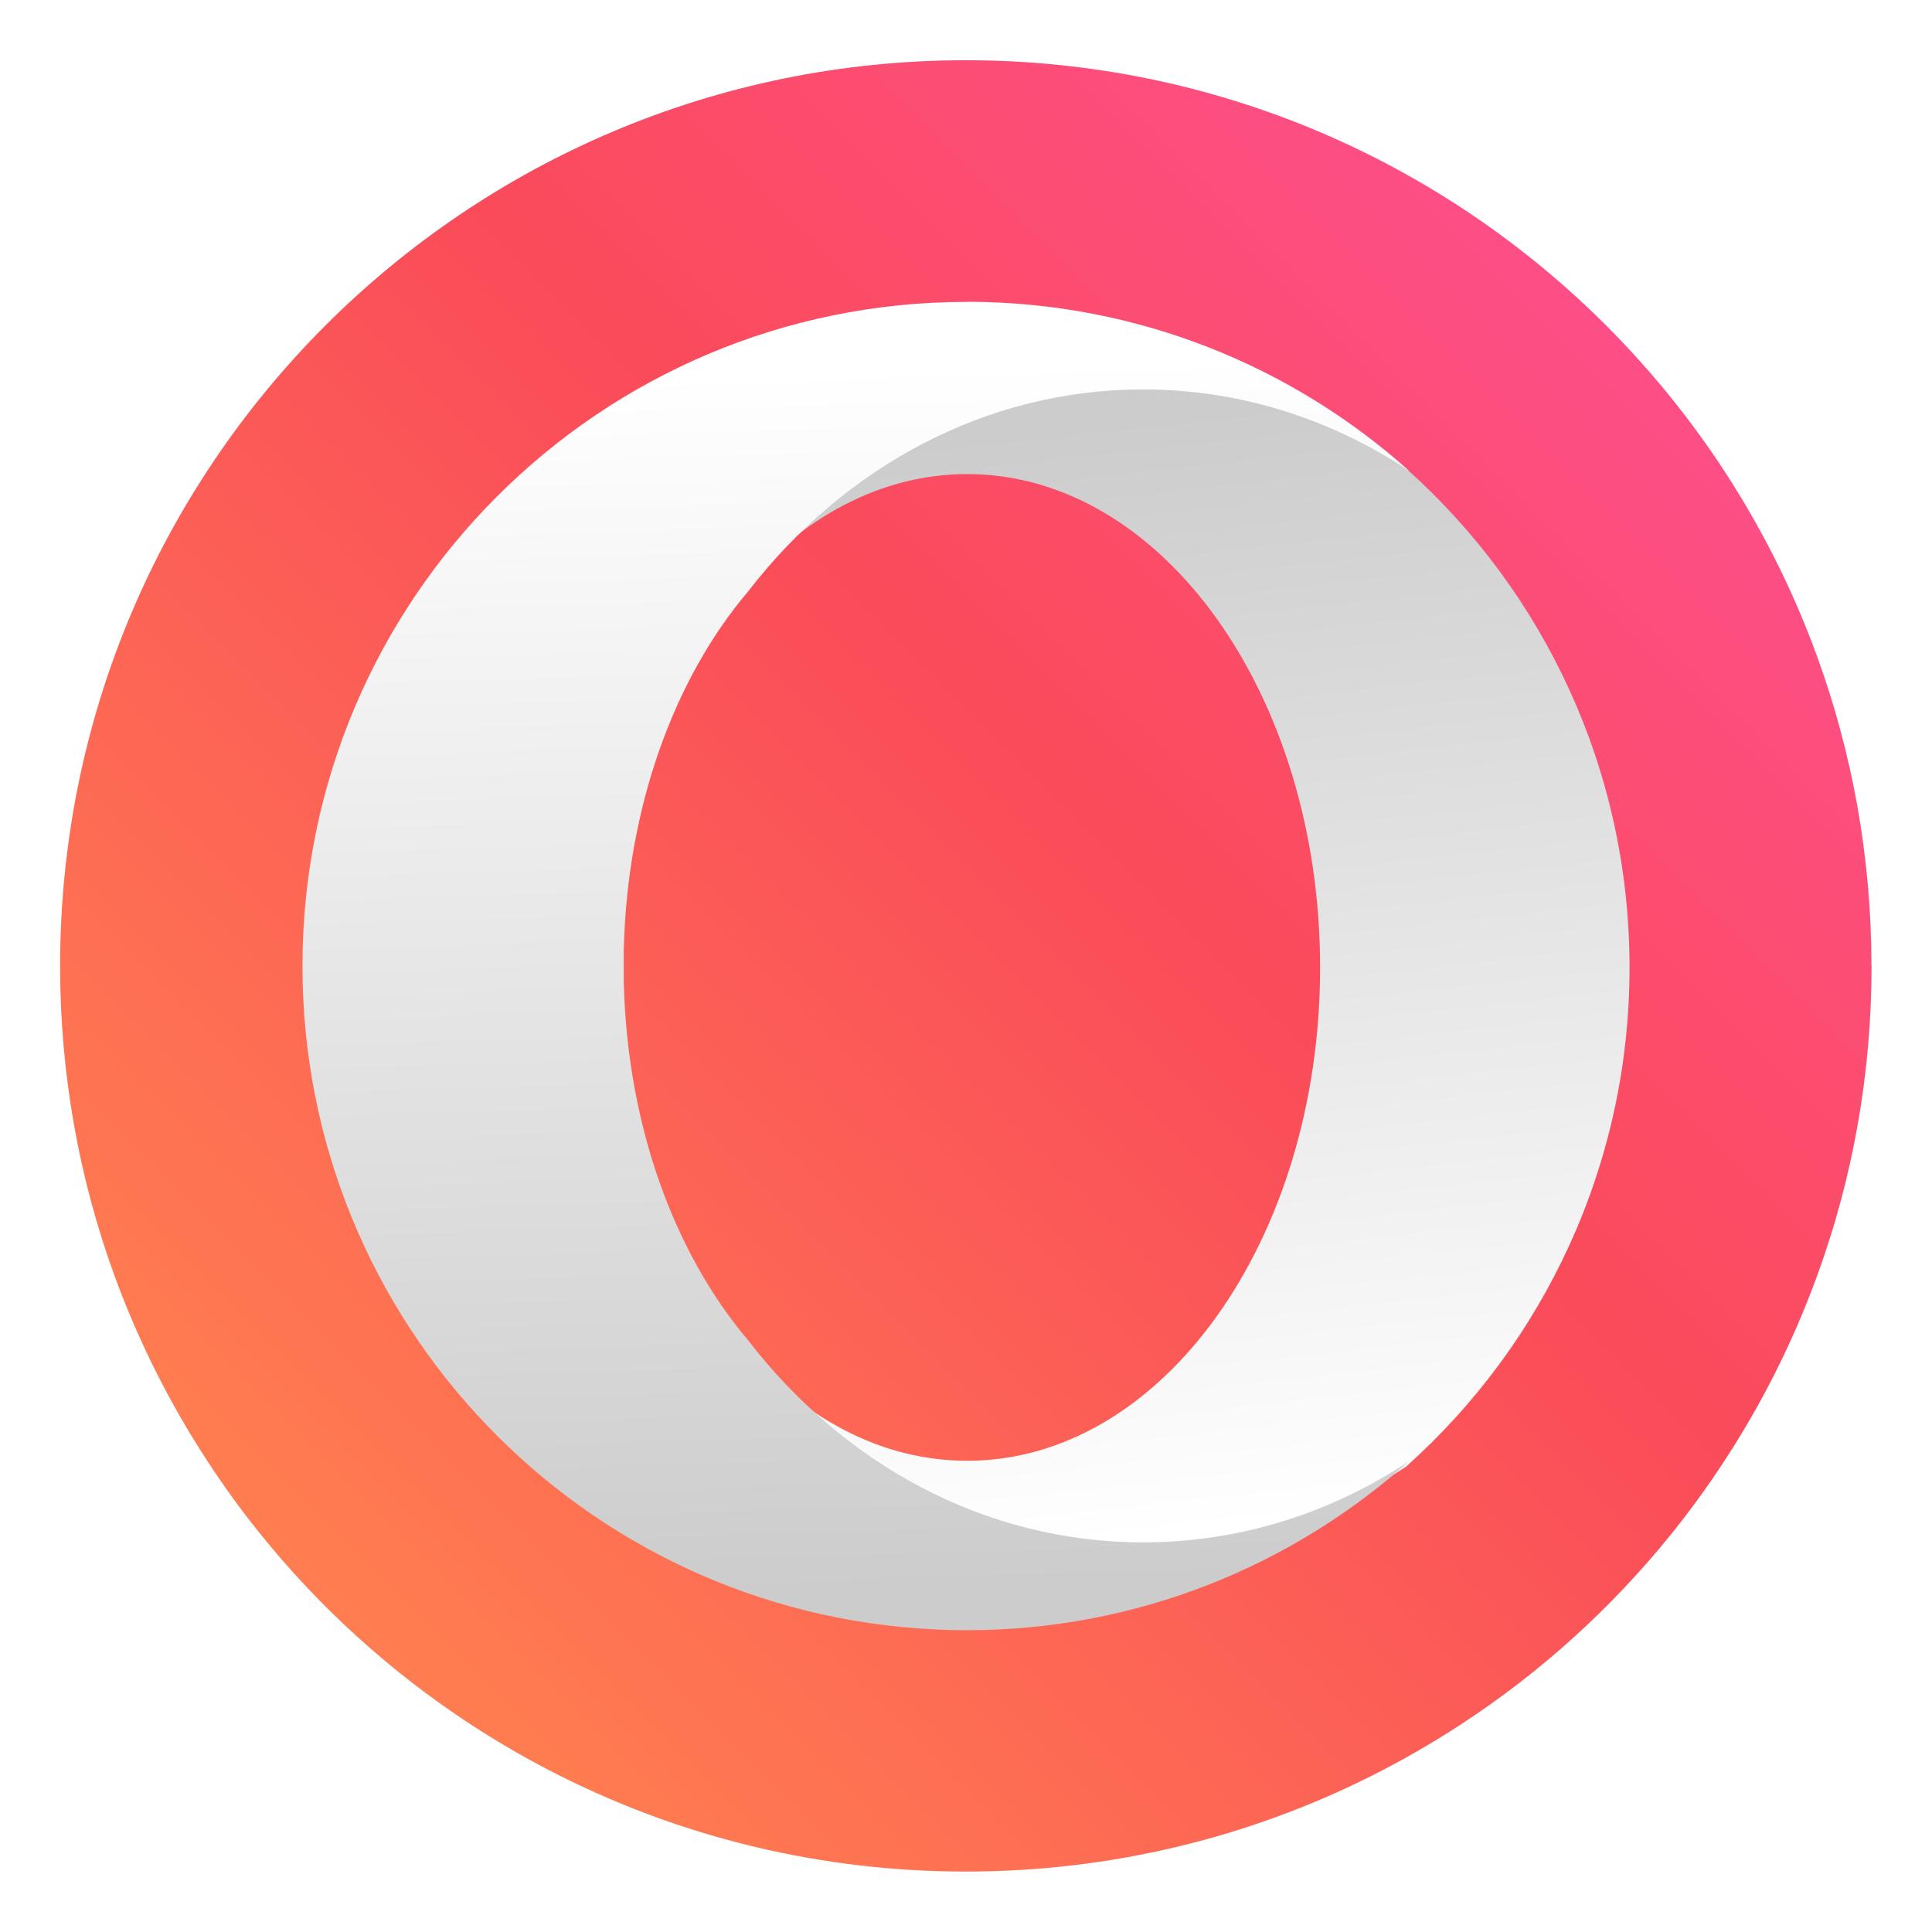 <?xml version="1.0" encoding="UTF-8"?>
<svg width="64" height="64" version="1.1" viewBox="0 0 16.933 16.933" xmlns="http://www.w3.org/2000/svg" xmlns:cc="http://creativecommons.org/ns#" xmlns:dc="http://purl.org/dc/elements/1.1/" xmlns:rdf="http://www.w3.org/1999/02/22-rdf-syntax-ns#" xmlns:xlink="http://www.w3.org/1999/xlink">
 <defs>
  <filter id="filter11290-6" x="-.024" y="-.024" width="1.048" height="1.048" color-interpolation-filters="sRGB">
   <feGaussianBlur stdDeviation="0.159"/>
  </filter>
  <linearGradient id="linearGradient1005-7" x1="2.967" x2="16.101" y1="14.069" y2=".934" gradientTransform="translate(18.657 8.142)" gradientUnits="userSpaceOnUse">
   <stop stop-color="#ff7d50" offset="0"/>
   <stop stop-color="#fa4b5a" offset=".516"/>
   <stop stop-color="#ff509b" offset="1"/>
  </linearGradient>
  <linearGradient id="e" x1="74.643" x2="83.932" y1="18.269" y2="101.96" gradientTransform="matrix(.116 0 0 .116 20.214 9.652)" gradientUnits="userSpaceOnUse" xlink:href="#a-5"/>
  <linearGradient id="a-5">
   <stop stop-color="#ccc" offset="0"/>
   <stop stop-color="#fff" offset="1"/>
  </linearGradient>
  <linearGradient id="d-3" x1="40.533" x2="37.578" y1="107.5" y2="15.159" gradientTransform="matrix(.116 0 0 .116 20.214 9.652)" gradientUnits="userSpaceOnUse" xlink:href="#a-5"/>
 </defs>
 <g transform="translate(-18.693 -8.135)">
  <circle cx="27.159" cy="16.602" r="7.938" filter="url(#filter11290-6)" opacity=".25" stroke-width=".14"/>
  <path d="m35.096 16.602c0 0.952-0.167 1.864-0.475 2.709-0.214 0.588-0.494 1.143-0.834 1.657-0.142 0.216-0.295 0.425-0.457 0.625-0.52 0.642-1.137 1.201-1.831 1.654-0.255 0.167-0.521 0.32-0.795 0.457-1.067 0.534-2.271 0.834-3.546 0.834s-2.479-0.3-3.546-0.834c-0.275-0.137-0.54-0.29-0.796-0.457-0.702-0.46-1.327-1.027-1.851-1.68-0.163-0.202-0.315-0.413-0.457-0.631-0.33-0.505-0.604-1.051-0.814-1.627-0.307-0.845-0.474-1.757-0.474-2.708 0-4.384 3.554-7.938 7.938-7.938 2.2 0 4.192 0.895 5.629 2.342 0.414 0.417 0.783 0.879 1.096 1.379 0.296 0.471 0.544 0.976 0.737 1.507 0.307 0.846 0.475 1.758 0.475 2.709z" fill="url(#linearGradient1005-7)" stroke-width=".031"/>
  <path d="m25.177 13.309c0.538-0.635 1.234-1.019 1.993-1.019 1.708 0 3.093 1.937 3.093 4.324 0 2.389-1.385 4.324-3.093 4.324-0.76 0-1.455-0.383-1.993-1.018 0.842 1.093 2.092 1.786 3.49 1.786 0.859 0 1.664-0.263 2.351-0.718 1.201-1.074 1.957-2.635 1.957-4.373 0-1.737-0.755-3.299-1.957-4.373-0.688-0.456-1.492-0.718-2.351-0.718-1.397 0-2.648 0.693-3.49 1.786" fill="url(#e)" image-rendering="optimizeSpeed" stroke-width=".116"/>
  <path d="m27.165 10.781c-3.214 0-5.821 2.606-5.821 5.821 0 3.122 2.458 5.669 5.544 5.814 0.093 0.005 0.184 7e-3 0.277 7e-3 1.491 0 2.849-0.561 3.879-1.482-0.682 0.453-1.48 0.712-2.333 0.712-1.387 0-2.627-0.688-3.462-1.772-0.644-0.76-1.06-1.882-1.089-3.143v-0.275c0.029-1.26 0.445-2.384 1.089-3.143 0.835-1.084 2.077-1.772 3.462-1.772 0.853 0 1.651 0.261 2.333 0.714-1.024-0.916-2.376-1.476-3.857-1.482z" fill="url(#d-3)" image-rendering="optimizeSpeed" stroke-width=".116"/>
 </g>
</svg>
